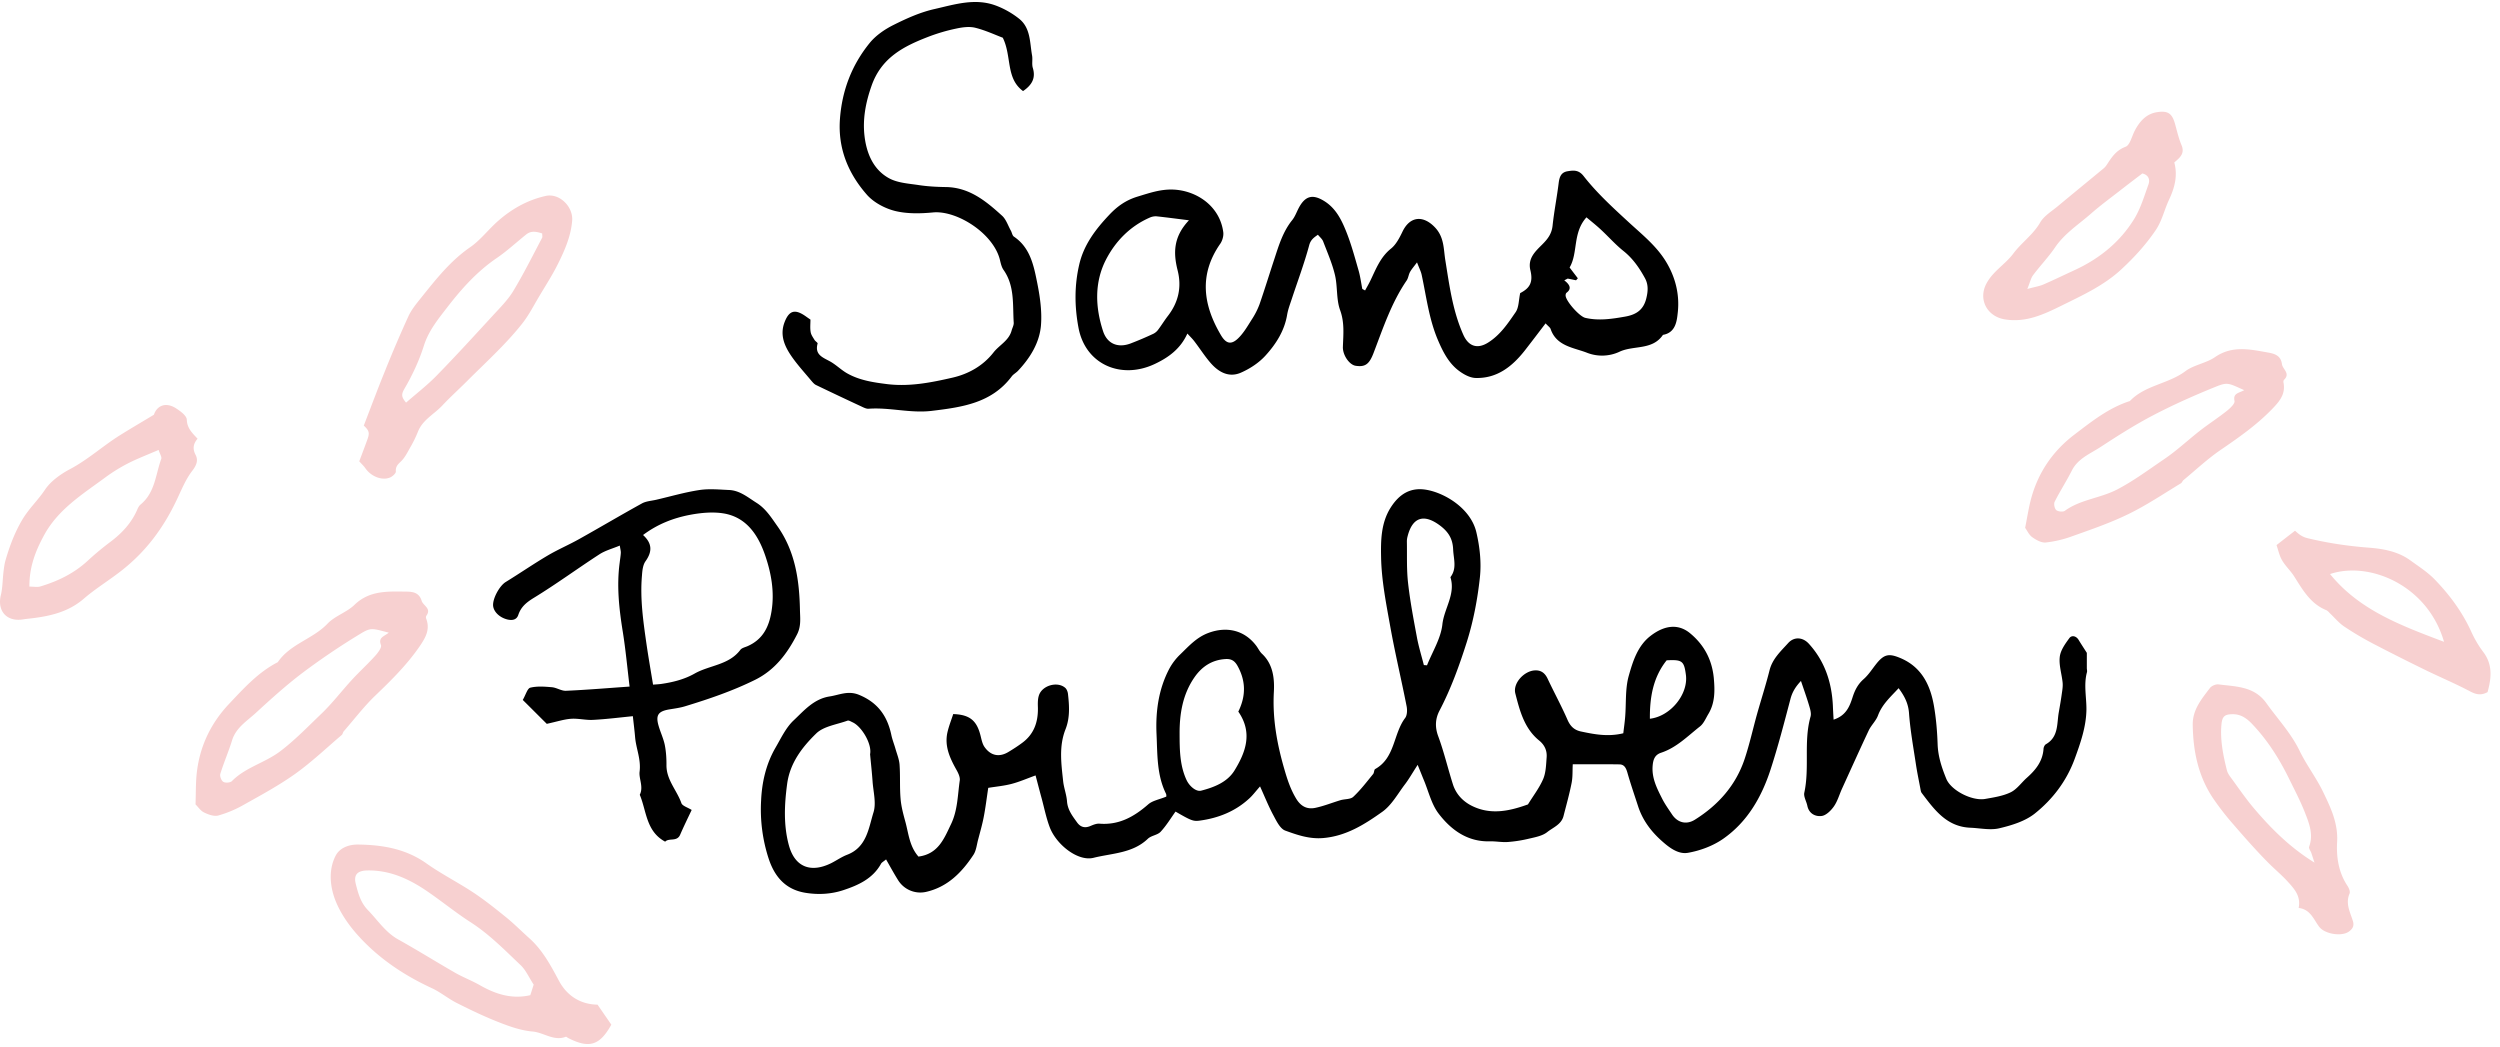 <svg xmlns="http://www.w3.org/2000/svg" width="179" height="75" viewBox="0 0 179 75"><g fill="none" fill-rule="evenodd"><path fill="#000" d="M119.332 47.279c-.977 1.227-1.212 2.658-1.2 4.183 1.486-.174 2.76-1.765 2.579-3.137-.13-1.004-.267-1.105-1.379-1.046m-17.384.34c.074.007.147.01.226.018.387-.973.99-1.923 1.1-2.924.124-1.148.963-2.171.576-3.387.48-.624.226-1.297.196-1.979-.031-.772-.338-1.26-.93-1.71-1.151-.868-1.98-.622-2.332.763a1.352 1.352 0 0 0-.051.392c.017.984-.026 1.977.085 2.953.145 1.3.392 2.592.632 3.879.124.672.329 1.33.498 1.995m-13.285 3.332c.555-1.136.54-2.19-.052-3.265-.217-.395-.472-.521-.865-.497-.963.057-1.684.53-2.222 1.305-.851 1.227-1.073 2.634-1.065 4.06.004 1.113.008 2.253.501 3.304.208.44.686.848 1.045.753.934-.242 1.872-.61 2.385-1.445.797-1.298 1.325-2.697.273-4.215m-26.365 3.052c.148-.733-.603-1.988-1.247-2.284-.122-.056-.273-.154-.37-.12-.768.28-1.714.398-2.247.925-.997.973-1.87 2.102-2.073 3.596-.2 1.487-.268 2.97.126 4.415.43 1.562 1.584 1.995 3.058 1.252.372-.192.728-.44 1.12-.59 1.394-.539 1.525-1.896 1.876-3.026.212-.67-.014-1.48-.065-2.225-.045-.648-.118-1.295-.178-1.943m3.464 7.329c1.424-.19 1.835-1.288 2.333-2.325.479-.999.472-2.079.625-3.132.03-.231-.104-.517-.23-.74-.472-.84-.874-1.697-.655-2.691.104-.46.282-.903.416-1.316 1.196.04 1.691.472 1.96 1.56.07.28.13.589.291.81.448.626 1.062.732 1.705.34.34-.204.675-.42.991-.656.838-.62 1.133-1.485 1.117-2.49-.009-.294-.02-.606.065-.88.218-.732 1.329-1.055 1.894-.56.107.095.177.284.194.435.096.85.148 1.705-.173 2.52-.486 1.222-.308 2.472-.174 3.719.052.49.243.966.278 1.457.047.608.387 1.04.716 1.497.243.342.556.433.955.263.204-.086.437-.184.648-.169 1.403.114 2.484-.498 3.495-1.381.31-.272.792-.348 1.288-.553.003.024.03-.115-.019-.217-.656-1.335-.607-2.785-.672-4.208-.08-1.662.138-3.287.937-4.779a4.17 4.17 0 0 1 .777-.999c.6-.581 1.152-1.205 2-1.52 1.315-.49 2.591-.196 3.434.934.134.184.235.404.398.557.813.758.904 1.812.852 2.746-.104 1.921.23 3.732.76 5.55.209.723.435 1.407.826 2.06.338.57.789.806 1.394.676.613-.13 1.194-.367 1.794-.547.307-.09.716-.053.915-.243.526-.492.966-1.076 1.422-1.631.076-.096.059-.309.146-.356 1.433-.8 1.287-2.517 2.142-3.652.151-.2.161-.585.104-.857-.372-1.896-.824-3.776-1.165-5.675-.294-1.646-.628-3.307-.66-4.971-.022-1.18-.017-2.445.678-3.552.622-.986 1.43-1.48 2.558-1.288 1.351.23 3.191 1.354 3.586 3.044.245 1.045.367 2.169.253 3.226-.169 1.566-.468 3.14-.942 4.642-.53 1.67-1.13 3.333-1.951 4.903-.294.564-.338 1.151-.1 1.809.422 1.137.696 2.321 1.065 3.479.223.69.708 1.205 1.346 1.525 1.347.673 2.689.383 4.023-.1.367-.601.81-1.17 1.088-1.813.2-.47.209-1.028.249-1.55.039-.482-.14-.892-.539-1.214-1.063-.866-1.385-2.133-1.702-3.364-.188-.728.612-1.598 1.375-1.653.448-.033.74.176.935.589.46.981.982 1.936 1.416 2.926.203.476.485.758.984.86.973.207 1.942.39 3.02.125.047-.406.104-.79.134-1.176.08-.98-.005-2.003.256-2.934.293-1.04.64-2.16 1.568-2.868 1.012-.776 1.993-.867 2.82-.186 1.012.834 1.575 1.9 1.702 3.208.08.899.095 1.781-.395 2.586-.184.308-.33.677-.602.887-.877.69-1.67 1.51-2.77 1.875-.456.147-.572.488-.61.915-.08.867.288 1.605.66 2.338.203.412.476.79.731 1.174.395.587 1.024.752 1.634.368 1.677-1.05 2.932-2.463 3.563-4.356.351-1.055.59-2.145.889-3.218.295-1.044.629-2.08.894-3.132.21-.82.804-1.356 1.33-1.938.421-.468 1.042-.436 1.482.047 1.138 1.249 1.636 2.755 1.719 4.416.012.31.03.62.052 1.019.9-.29 1.15-.956 1.355-1.588.165-.518.38-.947.798-1.314.364-.32.631-.756.938-1.135.522-.637.866-.708 1.621-.402 1.564.628 2.207 1.925 2.472 3.449.158.906.233 1.831.265 2.749.03.88.298 1.685.62 2.474.342.84 1.85 1.606 2.783 1.444.621-.11 1.273-.207 1.824-.474.449-.217.766-.687 1.153-1.033.633-.56 1.14-1.18 1.202-2.073.003-.118.078-.283.173-.338.913-.525.774-1.462.92-2.284.078-.45.158-.9.219-1.353.039-.257.081-.523.055-.78-.062-.614-.273-1.24-.204-1.836.053-.472.391-.941.69-1.347.165-.22.486-.16.662.134.165.273.342.541.586.925v1.091c0 .099.035.204.008.297-.24.89-.03 1.781-.037 2.671-.016 1.22-.423 2.395-.848 3.55-.583 1.58-1.578 2.884-2.857 3.902-.696.549-1.652.84-2.538 1.05-.647.152-1.376-.013-2.07-.041-1.709-.071-2.582-1.304-3.484-2.492-.053-.074-.07-.183-.087-.278-.114-.61-.244-1.22-.334-1.833-.183-1.205-.399-2.406-.486-3.615-.054-.675-.31-1.194-.744-1.773-.574.624-1.176 1.15-1.475 1.95-.141.386-.484.696-.663 1.073-.655 1.39-1.284 2.794-1.923 4.193-.189.422-.316.885-.577 1.255-.208.296-.555.639-.873.679-.447.057-.907-.165-1.024-.73-.064-.318-.278-.657-.217-.939.39-1.8-.058-3.66.446-5.444.065-.231-.021-.521-.094-.767-.167-.567-.367-1.122-.591-1.788-.39.413-.631.806-.76 1.319-.445 1.687-.882 3.379-1.422 5.039-.642 1.965-1.66 3.74-3.391 4.946-.729.507-1.65.85-2.527 1.002-.721.122-1.382-.413-1.928-.906-.74-.672-1.321-1.463-1.633-2.425-.261-.806-.54-1.607-.77-2.421-.095-.32-.217-.575-.568-.581-1.087-.017-2.171-.007-3.34-.007-.027.428.004.89-.081 1.325-.157.803-.38 1.592-.583 2.387-.156.601-.746.81-1.164 1.142-.334.267-.83.36-1.268.463a9.517 9.517 0 0 1-1.55.248c-.428.032-.861-.059-1.29-.047-1.607.043-2.776-.82-3.667-1.983-.52-.68-.724-1.602-1.066-2.416-.118-.284-.23-.573-.437-1.078-.39.602-.62 1.015-.905 1.388-.518.68-.952 1.49-1.62 1.969-1.273.906-2.602 1.752-4.265 1.886-.974.077-1.839-.225-2.69-.535-.373-.137-.633-.693-.855-1.106-.338-.625-.602-1.293-.95-2.059-.322.364-.53.647-.787.878-1.003.92-2.215 1.397-3.552 1.575-.443.058-.61-.01-1.712-.65-.342.479-.66 1.007-1.069 1.447-.224.239-.668.266-.912.498-1.088 1.048-2.574 1.034-3.894 1.366-1.112.275-2.653-.936-3.131-2.186-.253-.67-.395-1.388-.583-2.084-.138-.503-.269-1.01-.433-1.63-.627.227-1.157.46-1.708.604-.542.144-1.108.193-1.68.286-.11.73-.192 1.41-.322 2.08-.103.54-.256 1.066-.395 1.599-.106.377-.137.804-.344 1.117-.832 1.263-1.862 2.317-3.425 2.66a1.87 1.87 0 0 1-1.964-.84c-.294-.469-.559-.955-.865-1.492-.18.151-.307.212-.363.314-.592 1.07-1.634 1.535-2.698 1.887-.868.287-1.798.343-2.74.185-1.434-.244-2.19-1.187-2.602-2.429a11.366 11.366 0 0 1-.545-4.167c.058-1.322.355-2.62 1.031-3.789.395-.677.743-1.435 1.299-1.955.743-.699 1.442-1.54 2.58-1.715.7-.107 1.32-.44 2.11-.111 1.342.554 2.016 1.518 2.302 2.856.07.343.205.672.3 1.008.108.377.264.752.292 1.137.057.806.003 1.62.072 2.427.043.554.193 1.106.34 1.645.235.848.29 1.764.941 2.505m46.488-41.385c-.084.04-.165.083-.249.126.398.303.552.6.161.89-.042.031-.065.12-.065.182-.008.391.987 1.518 1.413 1.614.96.222 1.901.077 2.852-.09.792-.141 1.317-.48 1.517-1.323.126-.52.146-.975-.1-1.429-.397-.727-.857-1.397-1.521-1.932-.59-.467-1.089-1.04-1.645-1.554-.326-.303-.674-.577-1.022-.87-1.003 1.11-.59 2.546-1.207 3.592.226.3.41.538.59.774l-.13.142a31.236 31.236 0 0 0-.594-.122m-27.12-4.175c-.913-.114-1.617-.209-2.326-.284a1.05 1.05 0 0 0-.477.09c-1.42.62-2.467 1.704-3.145 3.024-.828 1.619-.763 3.394-.203 5.108.299.915 1.068 1.221 1.97.883a24.62 24.62 0 0 0 1.643-.7.974.974 0 0 0 .352-.313c.235-.315.438-.65.677-.959.753-.974.999-2.057.7-3.248-.31-1.225-.335-2.392.808-3.601m12.612 5.024c.126-.234.264-.466.381-.71.395-.818.708-1.669 1.467-2.28.367-.292.613-.772.823-1.208.534-1.124 1.487-1.208 2.335-.312.665.704.608 1.549.738 2.347.292 1.813.526 3.632 1.288 5.336.376.844 1.015 1.038 1.774.561.874-.547 1.421-1.377 1.978-2.186.23-.345.211-.858.32-1.357.695-.357.937-.782.73-1.638-.21-.867.383-1.373.864-1.859.4-.4.664-.764.726-1.336.107-1.012.308-2.017.433-3.03.054-.435.161-.787.648-.863.425-.07.785-.103 1.133.338.968 1.239 2.136 2.3 3.293 3.365.924.847 1.908 1.637 2.583 2.723.705 1.137 1.016 2.4.873 3.692-.064.585-.14 1.443-1.06 1.598-.76 1.125-2.116.732-3.127 1.215a2.95 2.95 0 0 1-2.289.074c-.947-.378-2.207-.462-2.628-1.712-.039-.11-.17-.193-.36-.401-.517.678-.999 1.314-1.489 1.944-.9 1.144-1.988 2.008-3.52 1.966-.445-.012-.943-.304-1.31-.602-.668-.551-1.047-1.313-1.39-2.113-.638-1.499-.825-3.09-1.16-4.652-.05-.251-.176-.486-.337-.91-.227.306-.387.484-.5.688-.105.188-.121.429-.239.605-1.093 1.597-1.69 3.413-2.372 5.194-.302.789-.586 1.022-1.276.918-.464-.066-.943-.778-.92-1.357.03-.884.126-1.737-.2-2.63-.282-.779-.173-1.692-.368-2.513-.196-.826-.544-1.616-.847-2.41-.072-.177-.24-.31-.375-.474-.291.207-.52.355-.628.77-.349 1.294-.822 2.553-1.243 3.83-.122.371-.267.747-.332 1.134-.19 1.14-.793 2.084-1.538 2.905-.471.525-1.118.95-1.77 1.236-.874.383-1.62-.049-2.197-.724-.405-.472-.743-1.005-1.122-1.5-.13-.176-.29-.33-.516-.576-.491 1.096-1.35 1.71-2.307 2.165-2.404 1.154-4.99.074-5.488-2.58-.287-1.524-.296-3.015.049-4.508.32-1.422 1.176-2.546 2.162-3.586.568-.602 1.184-1.044 2.028-1.3.824-.249 1.59-.52 2.478-.502 1.698.043 3.4 1.16 3.648 3.05.036.263-.06.603-.21.824-1.543 2.21-1.239 4.394.054 6.569.357.593.716.685 1.2.231.395-.373.681-.869.976-1.336a5.48 5.48 0 0 0 .575-1.116c.376-1.084.712-2.185 1.072-3.273.317-.968.61-1.943 1.27-2.76.203-.253.314-.576.467-.868.468-.885 1.012-1.01 1.847-.483.806.509 1.207 1.314 1.537 2.131.368.91.625 1.867.898 2.816.126.433.182.885.27 1.331.065.037.131.073.2.11M46.758 49.02c.256-.019.417-.028.575-.048.842-.122 1.658-.324 2.405-.746 1.069-.603 2.45-.605 3.27-1.695.108-.142.343-.189.526-.27 1.072-.477 1.517-1.346 1.701-2.462.236-1.409-.015-2.775-.46-4.064-.495-1.426-1.333-2.725-3.013-2.982-.759-.115-1.586-.036-2.35.108-1.194.227-2.324.66-3.37 1.446.673.612.655 1.2.183 1.87-.196.27-.235.674-.26 1.028-.145 1.651.09 3.283.324 4.91.14.96.308 1.918.47 2.905m2.765 8.973c-.29.615-.574 1.192-.828 1.78-.23.52-.8.202-1.07.491-1.375-.742-1.328-2.19-1.818-3.358.286-.567-.077-1.149-.012-1.66.11-.882-.25-1.639-.322-2.457-.039-.47-.1-.94-.161-1.51-.969.095-1.911.216-2.854.264-.522.028-1.052-.114-1.567-.078-.504.034-.995.2-1.742.362-.449-.444-1.06-1.058-1.72-1.712.217-.37.33-.824.54-.877.488-.12 1.031-.077 1.545-.033.344.03.682.272 1.012.255 1.476-.064 2.947-.19 4.552-.301-.166-1.372-.283-2.643-.483-3.9-.269-1.657-.452-3.31-.225-4.986.026-.232.068-.459.08-.69.007-.125-.034-.254-.073-.52-.526.219-1.034.352-1.453.622-1.578 1.023-3.092 2.136-4.695 3.116-.535.328-.926.644-1.122 1.234-.113.332-.404.399-.74.328-.533-.116-.976-.497-1.053-.93-.088-.508.434-1.48.896-1.763 1.005-.618 1.979-1.288 2.997-1.89.732-.433 1.526-.77 2.273-1.19 1.498-.837 2.977-1.715 4.479-2.543.303-.167.685-.185 1.032-.266 1.03-.239 2.046-.537 3.088-.695.69-.105 1.417-.033 2.128-.002.766.035 1.34.527 1.95.912.67.417 1.064 1.055 1.508 1.682 1.28 1.81 1.568 3.87 1.611 5.994.012.575.095 1.15-.2 1.736-.704 1.383-1.593 2.564-3.009 3.266-1.604.794-3.293 1.37-5 1.89-.378.118-.777.167-1.168.233-.763.133-.958.404-.755 1.133.13.473.352.925.452 1.4.095.478.126.975.122 1.465-.004 1.048.746 1.79 1.068 2.707.074.206.45.307.737.49m8.505-35.109c0 .297-.036.6.014.887.028.201.168.387.276.568.06.099.238.198.222.258-.226.816.386.998.912 1.293.426.241.783.605 1.207.844.877.496 1.86.644 2.849.768 1.602.2 3.165-.112 4.69-.462 1.122-.258 2.172-.828 2.936-1.804.418-.535 1.107-.846 1.298-1.576.05-.183.158-.366.15-.546-.085-1.293.084-2.638-.736-3.798-.125-.182-.185-.426-.238-.647-.425-1.927-3.084-3.625-4.809-3.458-.893.085-1.845.106-2.71-.105-.728-.182-1.528-.604-2.018-1.16-1.342-1.527-2.086-3.317-1.932-5.425.15-2.048.85-3.867 2.126-5.44.44-.542 1.082-.982 1.717-1.298.938-.47 1.92-.91 2.94-1.138 1.425-.325 2.892-.798 4.365-.252a6.167 6.167 0 0 1 1.689.956c.824.663.752 1.705.92 2.625.052.29-.03.611.052.887.217.717-.044 1.216-.699 1.661C72 5.6 72.456 4.04 71.8 2.701c-.552-.207-1.241-.532-1.969-.713-.425-.105-.92-.038-1.36.057a13.02 13.02 0 0 0-1.996.586c-1.78.687-3.377 1.496-4.082 3.54-.418 1.2-.633 2.36-.494 3.565.142 1.22.616 2.4 1.75 3.023.63.348 1.445.385 2.184.501.618.091 1.25.123 1.872.133 1.7.016 2.896 1.011 4.051 2.06.291.269.42.71.627 1.072.073.138.1.34.212.417 1.119.75 1.399 1.966 1.636 3.143.218 1.054.387 2.157.302 3.215-.106 1.247-.774 2.328-1.647 3.253-.135.143-.326.238-.445.395-1.43 1.912-3.541 2.206-5.718 2.469-1.533.187-3.015-.261-4.53-.151-.178.013-.378-.098-.552-.179a253.05 253.05 0 0 1-3.214-1.52c-.138-.066-.25-.208-.356-.33-.442-.53-.907-1.041-1.311-1.602-.548-.765-.959-1.594-.583-2.572.326-.842.748-.95 1.503-.423.105.075.213.152.349.243"/><path fill="#F7D0D0" d="M38.82 16.716c-.4-.13-.778-.216-1.134.065-.708.565-1.376 1.189-2.122 1.698-1.404.956-2.51 2.192-3.536 3.519-.657.853-1.335 1.674-1.677 2.751-.34 1.08-.834 2.131-1.408 3.112-.247.428-.159.608.13.968.743-.65 1.521-1.247 2.194-1.939 1.382-1.414 2.71-2.87 4.043-4.32.51-.555 1.056-1.098 1.442-1.735.743-1.233 1.386-2.524 2.058-3.797.045-.075.01-.192.01-.322M25.722 33.03c.212-.559.398-1.05.576-1.541.184-.497.137-.65-.25-1.017.503-1.301.977-2.583 1.494-3.85a90.112 90.112 0 0 1 1.702-3.98c.213-.46.546-.872.867-1.271 1.07-1.33 2.108-2.673 3.553-3.67.697-.48 1.252-1.2 1.895-1.789 1.02-.921 2.175-1.584 3.518-1.884.967-.217 1.97.758 1.89 1.77-.088 1.101-.523 2.099-1 3.062-.448.91-1.016 1.76-1.526 2.64-.341.59-.654 1.178-1.095 1.724-1.197 1.5-2.617 2.77-3.963 4.12-.566.565-1.164 1.102-1.708 1.685-.59.632-1.433 1.034-1.763 1.913a8.306 8.306 0 0 1-.552 1.116c-.189.338-.368.7-.637.965-.227.222-.406.37-.38.733.01.14-.252.37-.437.442-.582.227-1.352-.1-1.742-.667-.109-.16-.256-.294-.442-.501m12.489 37.468c-.35-.534-.564-1.044-.934-1.393-1.142-1.082-2.239-2.209-3.583-3.074-1.107-.712-2.127-1.556-3.22-2.292-1.253-.84-2.606-1.443-4.17-1.415-.723.014-1 .31-.826.984.169.665.348 1.327.866 1.858.705.724 1.25 1.59 2.175 2.103 1.38.769 2.718 1.607 4.086 2.391.573.325 1.195.559 1.762.885 1.127.642 2.285 1.013 3.602.71.09-.278.17-.525.242-.757m4.573 1.435l.987 1.433c-.83 1.493-1.578 1.728-3.092.956-.057-.03-.13-.106-.169-.088-.86.333-1.57-.306-2.376-.376-.808-.07-1.615-.35-2.379-.651-1.043-.404-2.058-.893-3.054-1.396-.614-.307-1.152-.767-1.771-1.053-2.125-.982-4.023-2.277-5.534-4.051-.626-.743-1.19-1.622-1.487-2.532-.294-.91-.354-1.969.115-2.893.308-.605.993-.818 1.61-.812 1.738.02 3.415.298 4.898 1.35 1.065.756 2.25 1.353 3.346 2.076.816.54 1.585 1.155 2.348 1.772.583.473 1.112 1.007 1.672 1.508.952.852 1.533 1.945 2.124 3.051.6 1.118 1.59 1.69 2.762 1.706M2.105 42.001c.33 0 .571.053.782-.01 1.276-.384 2.449-.952 3.435-1.881a21.399 21.399 0 0 1 1.632-1.35c.8-.608 1.451-1.317 1.859-2.237.06-.146.138-.305.252-.399 1.038-.849 1.073-2.145 1.482-3.27.047-.14-.098-.346-.191-.64-.792.345-1.525.621-2.215.976a11.93 11.93 0 0 0-1.66 1.038c-1.616 1.19-3.331 2.253-4.334 4.109-.608 1.122-1.05 2.251-1.042 3.664m8.915-12.306c.217-.65.839-.925 1.564-.471.321.203.778.537.791.824.021.61.377.942.77 1.364-.302.357-.374.71-.141 1.157.2.384.074.735-.237 1.14-.494.639-.797 1.43-1.154 2.166-.915 1.91-2.118 3.55-3.813 4.903-.92.738-1.932 1.337-2.812 2.1-1.092.937-2.38 1.234-3.74 1.397-.196.024-.394.04-.591.073-1.17.193-1.87-.597-1.598-1.729.13-.535.123-1.097.188-1.644.034-.29.069-.584.15-.865.29-1 .644-1.953 1.187-2.879.472-.804 1.138-1.415 1.64-2.17.418-.623 1.13-1.122 1.812-1.483 1.263-.673 2.312-1.63 3.509-2.386.746-.469 1.508-.913 2.475-1.497m154.698 32.068c-.08-.235-.152-.469-.229-.698-.055-.15-.196-.323-.158-.432.33-.878.004-1.68-.299-2.457-.333-.85-.765-1.665-1.168-2.487-.697-1.41-1.534-2.722-2.625-3.864-.377-.393-.793-.691-1.376-.687-.572.005-.751.144-.808.74-.1 1.116.123 2.2.39 3.272.046.184.161.36.28.518.56.762 1.093 1.552 1.71 2.27 1.229 1.442 2.575 2.773 4.283 3.825m-1.133 3.247c.16-.85-.287-1.341-.8-1.904-.422-.462-.89-.847-1.32-1.278-.912-.912-1.76-1.88-2.602-2.854a19.268 19.268 0 0 1-1.384-1.784c-1.084-1.597-1.452-3.395-1.479-5.294-.015-1.086.636-1.847 1.23-2.632.118-.158.422-.285.617-.261 1.243.16 2.557.13 3.419 1.335.808 1.132 1.767 2.145 2.387 3.424.5 1.032 1.216 1.957 1.706 2.99.532 1.106 1.056 2.212.978 3.538-.06 1.071.1 2.174.738 3.13.104.153.214.417.154.558-.31.716.042 1.33.238 1.97.104.34-.013.557-.291.756-.522.37-1.725.176-2.12-.344-.404-.529-.622-1.249-1.471-1.35m10.407-19.056c-1.173-4.068-5.364-5.796-8.161-4.852 2.071 2.557 5.016 3.667 8.16 4.852M163 39.028c.504-.394.89-.694 1.325-1.028.247.224.477.433.89.533 1.447.349 2.898.565 4.378.679 1.06.082 2.108.27 2.997.917.586.428 1.21.825 1.712 1.336 1.08 1.11 1.997 2.346 2.644 3.77.23.504.515.997.85 1.439.7.922.587 1.888.313 2.883-.456.246-.81.178-1.242-.05-1.042-.552-2.136-1.012-3.2-1.53a154.207 154.207 0 0 1-3.788-1.91 22.16 22.16 0 0 1-2.041-1.213c-.368-.247-.66-.606-.985-.913-.095-.09-.184-.21-.3-.258-1.129-.46-1.681-1.455-2.288-2.409-.256-.407-.631-.746-.87-1.161-.199-.346-.282-.76-.395-1.085M145.157 20.69c.533-.146.85-.193 1.138-.314.751-.327 1.49-.685 2.237-1.03 1.78-.818 3.262-2.013 4.282-3.678.455-.745.712-1.617 1.01-2.444.144-.389-.01-.705-.433-.804-.577.44-1.13.859-1.672 1.283-.672.522-1.359 1.027-1.997 1.588-.882.773-1.885 1.41-2.568 2.407-.476.703-1.077 1.326-1.587 2.008-.16.214-.215.506-.41.984m10.523-9.058c.256.965.022 1.821-.383 2.682-.333.71-.49 1.485-.946 2.162-.708 1.045-1.545 1.96-2.468 2.814-1.25 1.159-2.795 1.862-4.285 2.598-1.238.607-2.532 1.234-4.061.978-1.255-.208-1.905-1.413-1.32-2.542.472-.904 1.354-1.39 1.932-2.162.588-.792 1.422-1.352 1.928-2.231.28-.484.842-.81 1.291-1.19 1.08-.901 2.177-1.792 3.261-2.692.1-.083.184-.194.252-.304.334-.514.648-.985 1.307-1.234.318-.119.449-.743.656-1.143.348-.668.82-1.215 1.602-1.336.8-.124 1.085.106 1.295.87.138.502.257 1.015.456 1.49.26.612-.14.915-.517 1.24m5.005 16.303c-1.15-.512-1.184-.59-2.066-.233-1.513.614-3.015 1.28-4.46 2.037-1.311.685-2.568 1.488-3.809 2.299-.726.468-1.576.802-2.007 1.657-.382.757-.848 1.472-1.228 2.23-.079.154-.01.49.116.6.126.11.483.145.613.049 1.134-.823 2.558-.898 3.786-1.547 1.187-.628 2.234-1.41 3.319-2.147.912-.615 1.715-1.379 2.587-2.056.623-.484 1.29-.913 1.908-1.405.234-.188.586-.516.548-.71-.123-.562.313-.556.693-.774M145 37.793c.15-.75.247-1.4.412-2.032.504-1.913 1.563-3.468 3.136-4.66 1.228-.934 2.445-1.904 3.951-2.386 1.087-1.143 2.749-1.217 3.974-2.138.613-.458 1.48-.567 2.12-1.007 1.242-.857 2.526-.555 3.825-.324.453.082.888.213.97.826.048.37.623.661.151 1.119-.037.036-.056.128-.044.187.161.804-.234 1.308-.781 1.877-1.111 1.154-2.393 2.054-3.704 2.95-.947.648-1.79 1.439-2.675 2.172-.075.063-.105.183-.187.23-1.237.748-2.445 1.563-3.744 2.195-1.288.633-2.656 1.1-4.013 1.585a8.024 8.024 0 0 1-1.92.456c-.306.03-.682-.18-.958-.378-.232-.16-.362-.465-.513-.672M27.837 45.299c-1.221-.316-1.268-.388-2.08.108a50.707 50.707 0 0 0-4.058 2.74c-1.181.892-2.288 1.89-3.377 2.893-.636.585-1.42 1.053-1.704 1.964-.25.813-.594 1.594-.843 2.403-.05.164.07.484.214.573.15.09.499.064.616-.053.978-.996 2.371-1.307 3.474-2.147 1.068-.813 1.969-1.756 2.92-2.665.793-.755 1.463-1.643 2.21-2.453.534-.58 1.12-1.112 1.645-1.695.206-.225.497-.609.421-.79-.207-.537.218-.602.562-.878M14 57.597c.027-.766.012-1.422.07-2.07.179-1.968.968-3.677 2.318-5.115 1.06-1.12 2.094-2.278 3.502-3 .882-1.309 2.51-1.651 3.563-2.76.53-.555 1.37-.806 1.925-1.343 1.081-1.05 2.402-.962 3.721-.949.457.005.909.065 1.091.656.108.356.726.548.334 1.075a.252.252 0 0 0-.012.193c.291.767-.014 1.33-.455 1.979-.908 1.323-2.02 2.423-3.166 3.522-.827.791-1.525 1.714-2.28 2.578-.062.076-.071.2-.141.26-1.103.938-2.157 1.943-3.33 2.782-1.169.832-2.442 1.52-3.696 2.223a8.18 8.18 0 0 1-1.815.763c-.3.08-.71-.067-1.012-.215-.257-.121-.43-.398-.617-.58"/></g></svg>